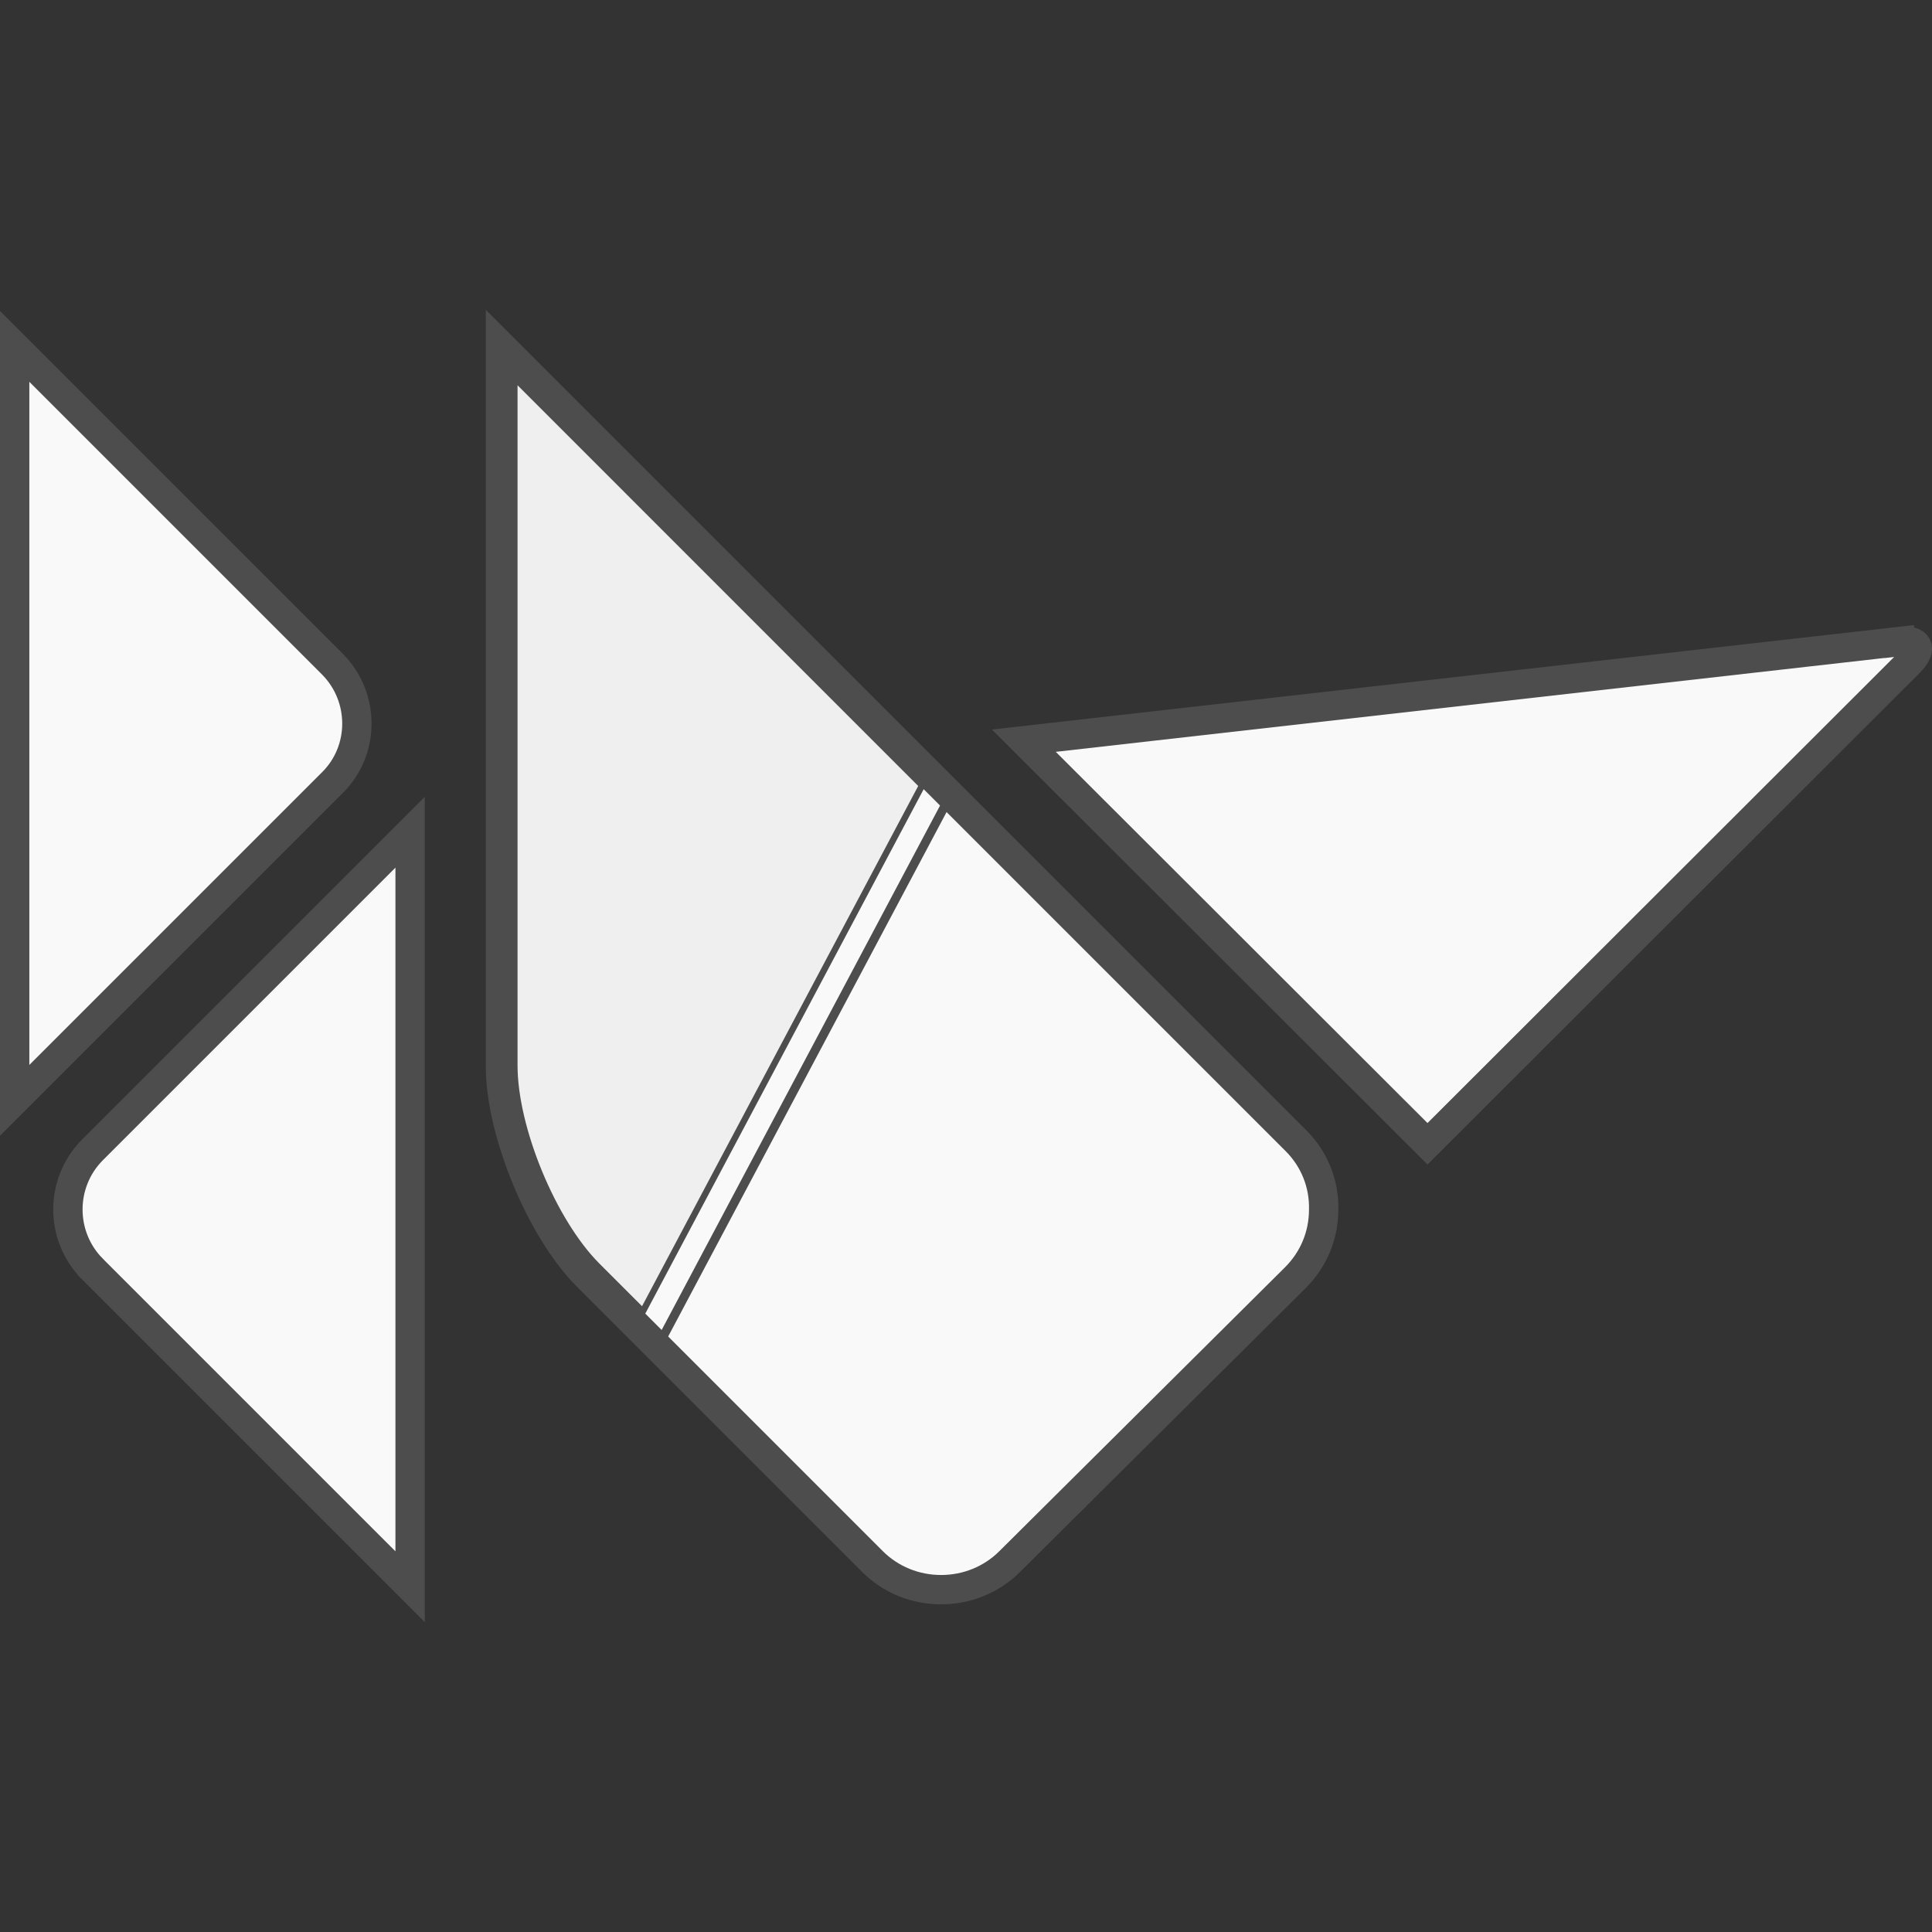 <?xml version="1.0" encoding="UTF-8" standalone="no"?>
<!-- Created with Inkscape (http://www.inkscape.org/) -->

<svg
   xmlns:dc="http://purl.org/dc/elements/1.1/"
   xmlns:cc="http://creativecommons.org/ns#"
   xmlns:rdf="http://www.w3.org/1999/02/22-rdf-syntax-ns#"
   xmlns:svg="http://www.w3.org/2000/svg"
   xmlns="http://www.w3.org/2000/svg"
   xmlns:sodipodi="http://sodipodi.sourceforge.net/DTD/sodipodi-0.dtd"
   xmlns:inkscape="http://www.inkscape.org/namespaces/inkscape"
   width="500"
   height="500"
   viewBox="0 0 132.292 132.292"
   version="1.1"
   id="svg8"
   inkscape:version="0.92.1 r15371"
   sodipodi:docname="featured_icon.svg">
  <rect x="0" y="0" width="132.292" height="132.292" fill="#333333" stroke="none"/>
  <defs
     id="defs2">
    <clipPath
       id="clipPath4510"
       clipPathUnits="userSpaceOnUse">
      <path
         style="fill:#ececec;stroke:#000000;stroke-width:0.529;stroke-miterlimit:4;stroke-dasharray:none"
         d="m 77.343,258.284 -4.527,-4.528 c -0.36,-0.36 -0.918,-0.434 -1.359,-0.178 -3.159,1.83 -6.55,3.235 -10.078,4.176 -0.006,0.002 -0.013,0.003 -0.019,0.005 -0.531,0.152 -0.864,0.661 -0.81,1.192 v 6.288 l -19.852,2.6e-4 v -2.452 h 9.404 c 0.621,0 1.124,-0.503 1.124,-1.124 0,-0.621 -0.503,-1.124 -1.124,-1.124 h -9.404 v -1.604 c 0.046,-0.535 -0.297,-1.039 -0.831,-1.181 -3.523,-0.94 -6.909,-2.342 -10.066,-4.169 -0.008,-0.005 -0.016,-0.01 -0.024,-0.014 -0.016,-0.009 -0.035,-0.019 -0.051,-0.027 -0.476,-0.238 -1.042,-0.107 -1.368,0.288 l -4.453,4.453 -14.037,-14.038 4.458,-4.458 c 0.404,-0.34 0.524,-0.928 0.259,-1.407 -0.003,-0.006 -0.006,-0.011 -0.01,-0.018 -1.83,-3.16 -3.236,-6.551 -4.177,-10.08 -0.142,-0.531 -0.64,-0.873 -1.175,-0.831 h -6.312 v -19.852 h 6.401 c 0.509,0 0.955,-0.342 1.086,-0.835 0.941,-3.526 2.345,-6.915 4.174,-10.073 0.255,-0.441 0.182,-0.998 -0.178,-1.359 l -4.527,-4.527 14.037,-14.038 4.528,4.528 c 0.36,0.36 0.918,0.433 1.359,0.178 3.159,-1.83 6.549,-3.235 10.076,-4.175 0.531,-0.142 0.873,-0.641 0.831,-1.173 v -6.313 h 19.852 v 1.669 H 50.102 c -0.621,0 -1.124,0.503 -1.124,1.124 0,0.621 0.504,1.124 1.124,1.124 h 10.448 v 2.403 c -0.036,0.511 0.285,0.997 0.794,1.154 0.019,0.006 0.038,0.011 0.057,0.016 3.52,0.941 6.903,2.343 10.057,4.17 0.441,0.255 0.999,0.182 1.359,-0.178 l 4.528,-4.528 14.037,14.038 -4.527,4.527 c -0.36,0.36 -0.433,0.918 -0.178,1.359 1.829,3.158 3.233,6.547 4.174,10.073 0.132,0.492 0.577,0.834 1.086,0.834 h 6.401 v 19.852 h -6.301 c -0.535,-0.047 -1.043,0.296 -1.186,0.831 -0.94,3.526 -2.345,6.917 -4.175,10.077 -0.255,0.441 -0.182,0.998 0.178,1.359 l 4.528,4.527 z"
         id="path4512"
         inkscape:connector-curvature="0" />
    </clipPath>
    <linearGradient
       y2="121.479"
       x2="132.964"
       y1="120.272"
       x1="130.723"
       gradientUnits="userSpaceOnUse"
       id="shadow_1_">
      <stop
         id="stop4499"
         style="stop-color:#000000;stop-opacity:3.000000e-002"
         offset="0" />
      <stop
         id="stop4501"
         style="stop-color:#090909;stop-opacity:2.745315e-002"
         offset="8.489490e-002" />
      <stop
         id="stop4503"
         style="stop-color:#212121;stop-opacity:2.329644e-002"
         offset="0.224" />
      <stop
         id="stop4505"
         style="stop-color:#494949;stop-opacity:1.804541e-002"
         offset="0.399" />
      <stop
         id="stop4507"
         style="stop-color:#808080;stop-opacity:1.190651e-002"
         offset="0.603" />
      <stop
         id="stop4509"
         style="stop-color:#C6C6C6;stop-opacity:5.105171e-003"
         offset="0.83" />
      <stop
         id="stop4511"
         style="stop-color:#FFFFFF;stop-opacity:0"
         offset="1" />
    </linearGradient>
  </defs>
  <sodipodi:namedview
     id="base"
     pagecolor="#ffffff"
     bordercolor="#666666"
     borderopacity="1.0"
     inkscape:pageopacity="0.0"
     inkscape:pageshadow="2"
     inkscape:zoom="0.98994949"
     inkscape:cx="233.39274"
     inkscape:cy="98.74044"
     inkscape:document-units="mm"
     inkscape:current-layer="layer1"
     showgrid="false"
     units="px"
     fit-margin-top="0"
     fit-margin-left="0"
     fit-margin-right="0"
     fit-margin-bottom="0"
     inkscape:window-width="2560"
     inkscape:window-height="1017"
     inkscape:window-x="-8"
     inkscape:window-y="-8"
     inkscape:window-maximized="1" />
  <g
     inkscape:label="Camada 1"
     inkscape:groupmode="layer"
     id="layer1"
     transform="translate(-8.075,36.694)">
    <path
       style="fill:#8f9d9e;stroke:#000000;stroke-width:0.402"
       inkscape:connector-curvature="0"
       id="_x35__3_"
       d="M 138.124,7.234 78.182,14.024 105.822,41.625 138.807,8.68 c 0.964,-0.964 0.643,-1.607 -0.683,-1.446 z" />
    <path
       style="fill:#97a4a5;stroke:#000000;stroke-width:0.402"
       inkscape:connector-curvature="0"
       id="_x32__3_"
       d="m 14.382,50.182 21.775,21.775 V 20.291 l -21.775,21.775 c -2.21,2.25 -2.21,5.866 0,8.115 z" />
    <path
       style="fill:#97a4a5;stroke:#000000;stroke-width:0.402"
       inkscape:connector-curvature="0"
       id="_x31__3_"
       d="M 30.855,8.801 9.079,-12.974 V 38.652 L 30.855,16.876 c 2.21,-2.21 2.21,-5.825 0,-8.075 z" />
    <path
       style="fill:#f9f9f9;fill-opacity:1;stroke:#4d4d4d;stroke-width:2.009;stroke-miterlimit:4;stroke-dasharray:none"
       inkscape:connector-curvature="0"
       id="_x35__2_"
       d="M 138.124,7.234 78.182,14.024 105.822,41.625 138.807,8.68 c 0.964,-0.964 0.643,-1.607 -0.683,-1.446 z" />
    <path
       style="fill:#f9f9f9;fill-opacity:1;stroke:#4d4d4d;stroke-width:2.009;stroke-miterlimit:4;stroke-dasharray:none"
       d="m 42.344,-13.055 v 49.376 c 0,4.5 2.772,11.209 5.946,14.382 l 3.254,3.255 16.271,16.271 c 1.245,1.245 2.933,1.928 4.701,1.928 1.768,0 3.455,-0.683 4.7,-1.928 L 96.783,50.785 c 1.245,-1.245 1.929,-2.892 1.929,-4.66 0.04,-1.768 -0.642,-3.456 -1.888,-4.701 L 71.593,16.194 Z"
       id="_x34__2_"
       inkscape:connector-curvature="0" />
    <path
       style="fill:#f9f9f9;stroke:#4d4d4d;stroke-width:2.009;stroke-miterlimit:4;stroke-dasharray:none"
       inkscape:connector-curvature="0"
       id="_x32__2_"
       d="m 14.382,50.182 21.775,21.775 V 20.291 l -21.775,21.775 c -2.21,2.25 -2.21,5.866 0,8.115 z" />
    <path
       style="fill:#f9f9f9;stroke:#4d4d4d;stroke-width:2.009;stroke-miterlimit:4;stroke-dasharray:none"
       inkscape:connector-curvature="0"
       id="_x31__2_"
       d="M 30.855,8.801 9.079,-12.974 V 38.652 L 30.855,16.876 c 2.21,-2.21 2.21,-5.825 0,-8.075 z" />
    <path
       style="fill:none;stroke:#4d4d4d;stroke-width:0.603;stroke-linecap:butt;stroke-linejoin:miter;stroke-miterlimit:4;stroke-dasharray:none;stroke-opacity:1"
       d="M 71.593,16.193 51.545,53.959"
       id="path4692"
       inkscape:connector-curvature="0" />
    <path
       style="fill:none;stroke:#4d4d4d;stroke-width:0.603;stroke-linecap:butt;stroke-linejoin:miter;stroke-miterlimit:4;stroke-dasharray:none;stroke-opacity:1"
       d="M 53.112,55.525 73.16,17.76"
       id="path4694"
       inkscape:connector-curvature="0" />
    <path
       style="fill:#efefef;fill-opacity:1;stroke:#4d4d4d;stroke-width:0.383;stroke-miterlimit:4;stroke-dasharray:none;stroke-opacity:1"
       inkscape:connector-curvature="0"
       id="_x33__3_"
       d="m 43.322,-10.774 v 47.038 c 0,4.287 2.641,10.678 5.664,13.702 l 3.1,3.1 19.098,-35.977 z" />
  </g>
</svg>
